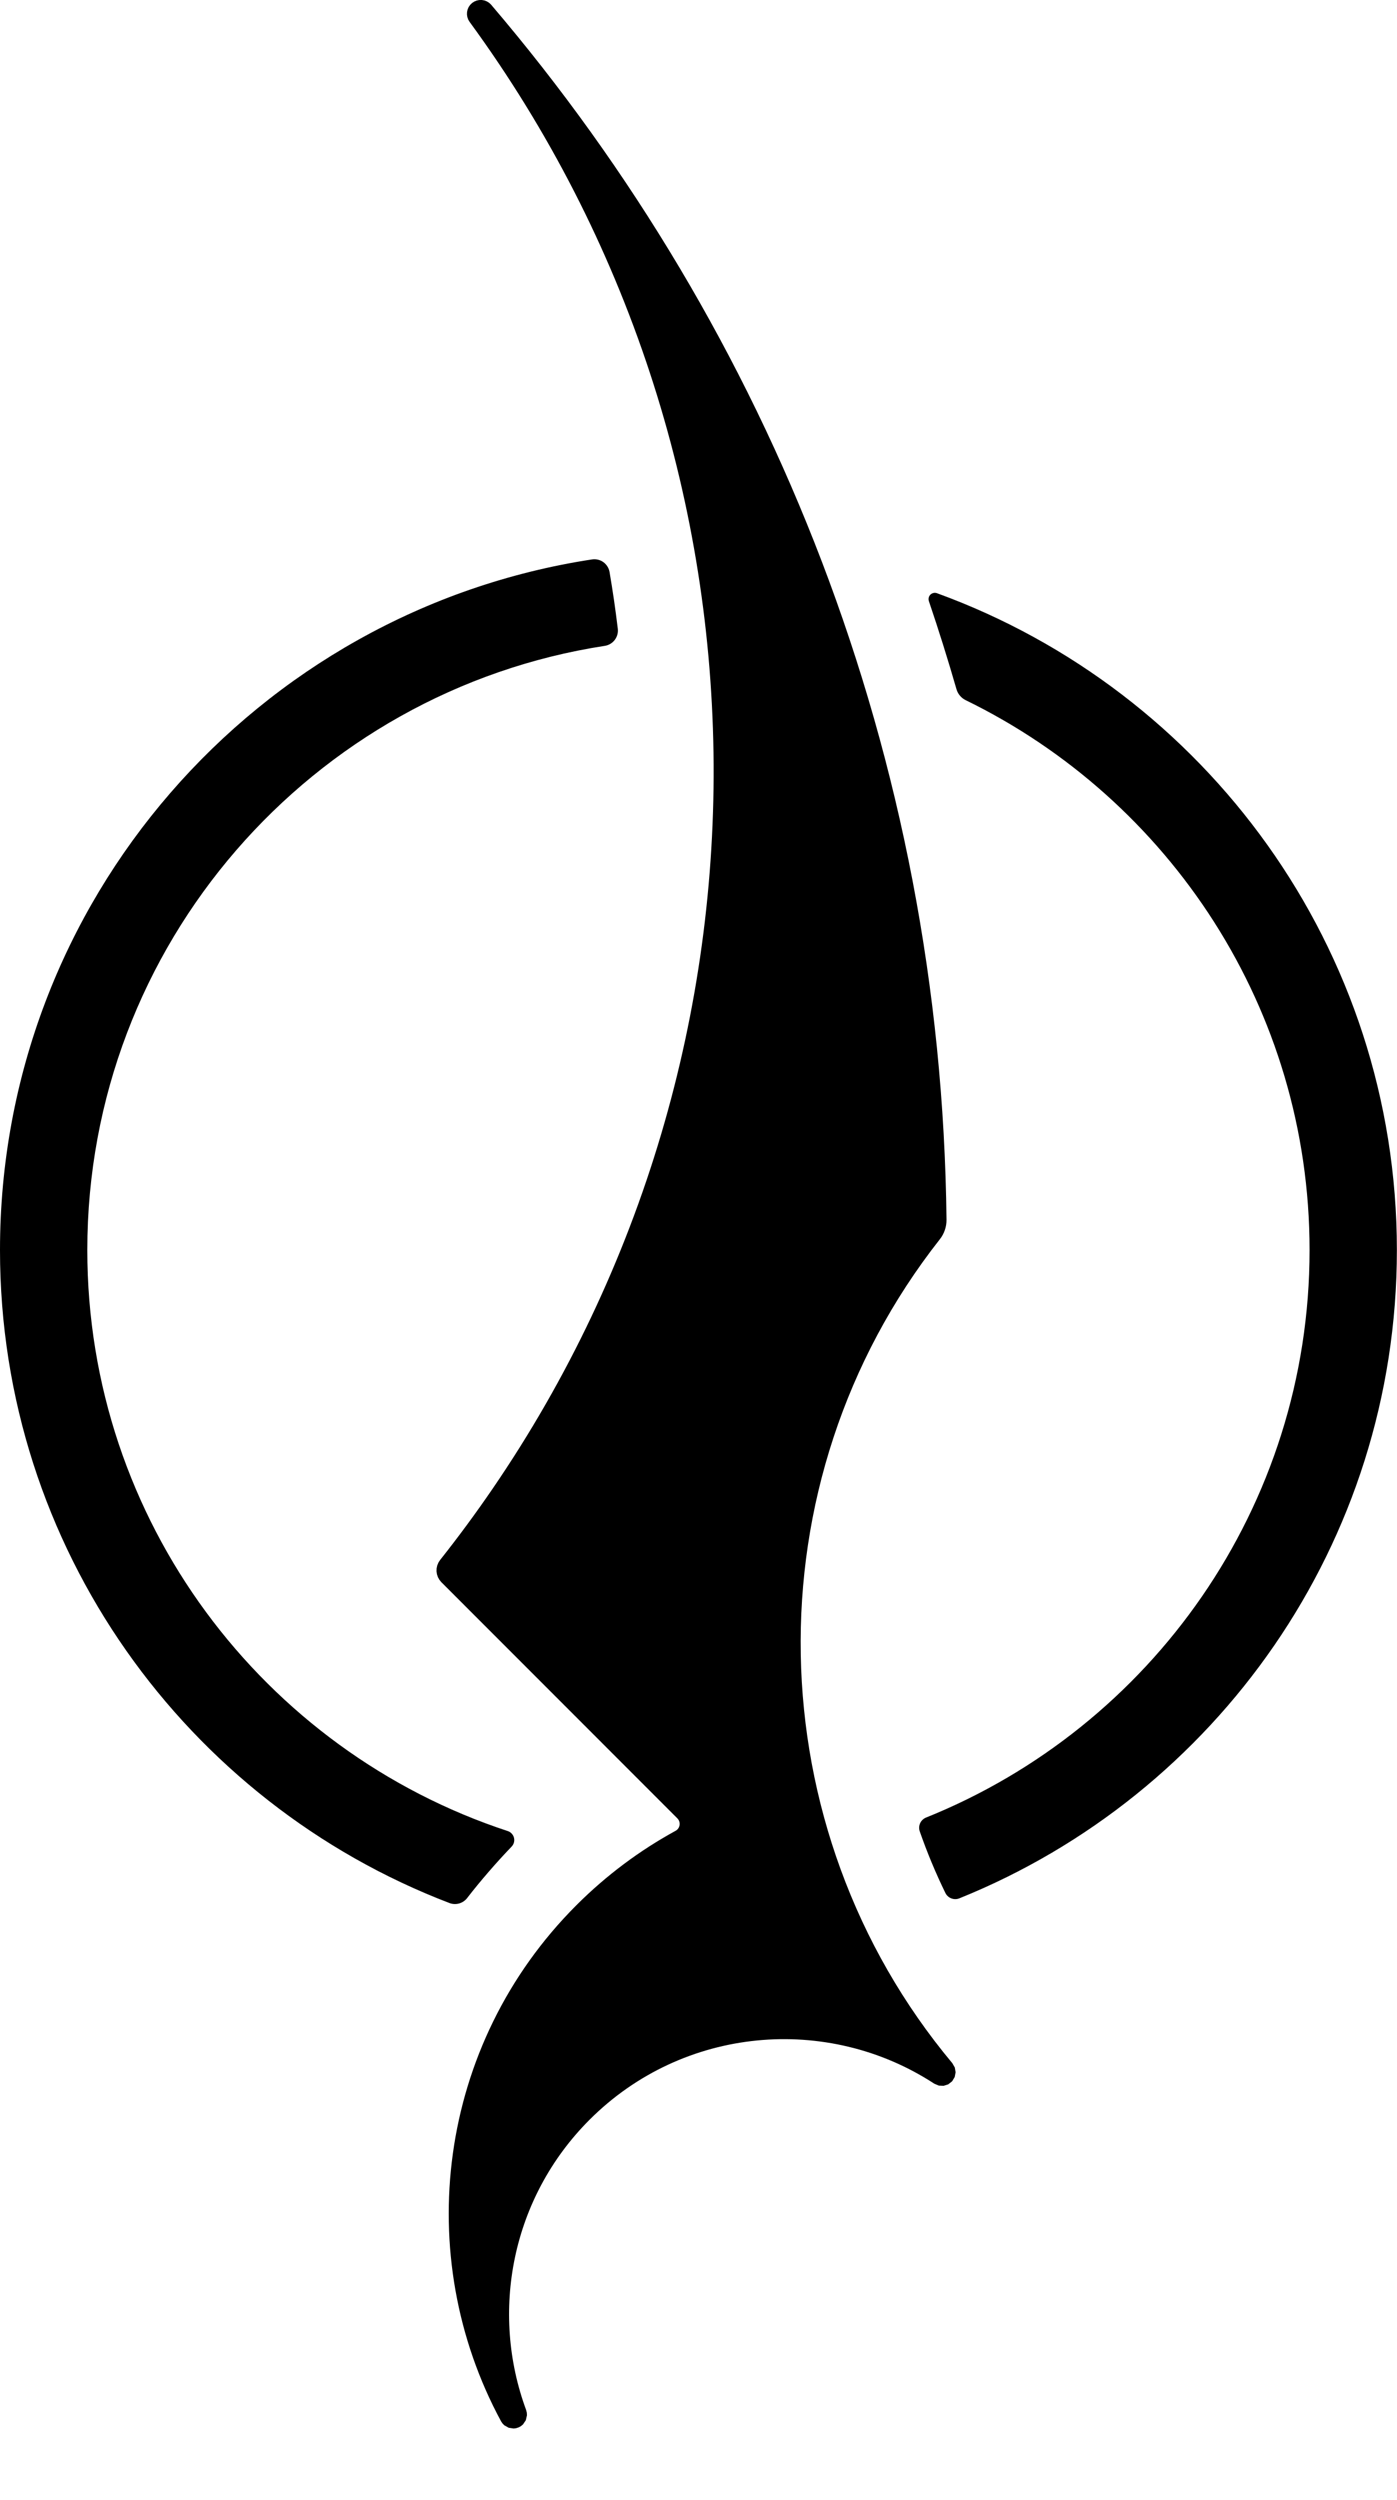 <?xml version="1.0" encoding="UTF-8" standalone="no"?><!DOCTYPE svg PUBLIC "-//W3C//DTD SVG 1.1//EN" "http://www.w3.org/Graphics/SVG/1.1/DTD/svg11.dtd"><svg width="100%" height="100%" viewBox="0 0 1677 3000" version="1.1" xmlns="http://www.w3.org/2000/svg" xmlns:xlink="http://www.w3.org/1999/xlink" xml:space="preserve" xmlns:serif="http://www.serif.com/" style="fill-rule:evenodd;clip-rule:evenodd;stroke-linejoin:round;stroke-miterlimit:2;"><g transform="matrix(10.917,0,0,10.917,-524.017,-29.076)"><g id="MONO"><path d="M99.381,211.268C98.927,211.87 98.131,212.101 97.425,211.834C68.539,200.796 48,172.809 48,140.063C48,101.652 76.26,69.789 113.105,64.15C114.017,64.014 114.871,64.632 115.027,65.542C115.381,67.612 115.682,69.689 115.933,71.77C116.042,72.683 115.405,73.516 114.496,73.652C82.291,78.614 57.6,106.478 57.6,140.063C57.6,169.829 76.995,195.101 103.826,203.92C104.17,204.031 104.432,204.312 104.518,204.663C104.604,205.014 104.502,205.384 104.248,205.641C102.61,207.341 100.788,209.444 99.381,211.268ZM154.192,79.625C153.696,79.384 153.325,78.944 153.173,78.414C152.234,75.157 151.223,71.931 150.14,68.738C150.055,68.487 150.12,68.209 150.309,68.022C150.499,67.836 150.778,67.775 151.028,67.864C180.516,78.593 201.6,106.885 201.6,140.063C201.6,172.31 181.683,199.942 153.49,211.317C152.902,211.551 152.233,211.294 151.954,210.726C150.877,208.519 149.938,206.259 149.136,203.959C148.924,203.346 149.232,202.675 149.835,202.436C174.54,192.501 192,168.305 192,140.063C192,113.512 176.568,90.537 154.192,79.625ZM99.645,5.08L99.491,4.825L99.392,4.551L99.347,4.269L99.356,3.987L99.416,3.711L99.529,3.448L99.692,3.207L99.904,2.998L100.152,2.834L100.421,2.723L100.701,2.667L100.984,2.663L101.262,2.713L101.529,2.814L101.777,2.967L101.995,3.17L102.007,3.184C132.759,39.229 151.517,85.811 152.078,136.728C152.086,137.507 151.826,138.267 151.344,138.877C130.272,165.659 131.18,203.651 152.716,229.435L152.99,229.909L153.078,230.433L152.98,230.955L152.698,231.424L152.267,231.762L151.761,231.923L151.23,231.899L150.726,231.685C139.002,224.037 123.12,225.359 112.831,235.648C104.21,244.269 101.885,256.816 105.854,267.556L105.858,267.569L105.929,267.851L105.944,268.136L105.821,268.676L105.512,269.136L105.294,269.32L105.041,269.462L104.765,269.554L104.482,269.59L103.934,269.508L103.452,269.235L103.252,269.031L103.094,268.794C93.27,250.621 96.03,227.423 111.377,212.076C114.687,208.766 118.362,206.042 122.272,203.903L122.28,203.899C122.521,203.77 122.687,203.534 122.727,203.264C122.767,202.993 122.677,202.719 122.483,202.526C116.804,196.84 99.719,179.755 96.536,176.572L96.317,176.308L96.153,176.014L96.048,175.7L96,175.376L96.01,175.048L96.08,174.725L96.208,174.414L96.395,174.127C98.425,171.565 100.352,168.948 102.176,166.281C135.393,117.728 134.549,52.801 99.645,5.08Z"/></g></g></svg>